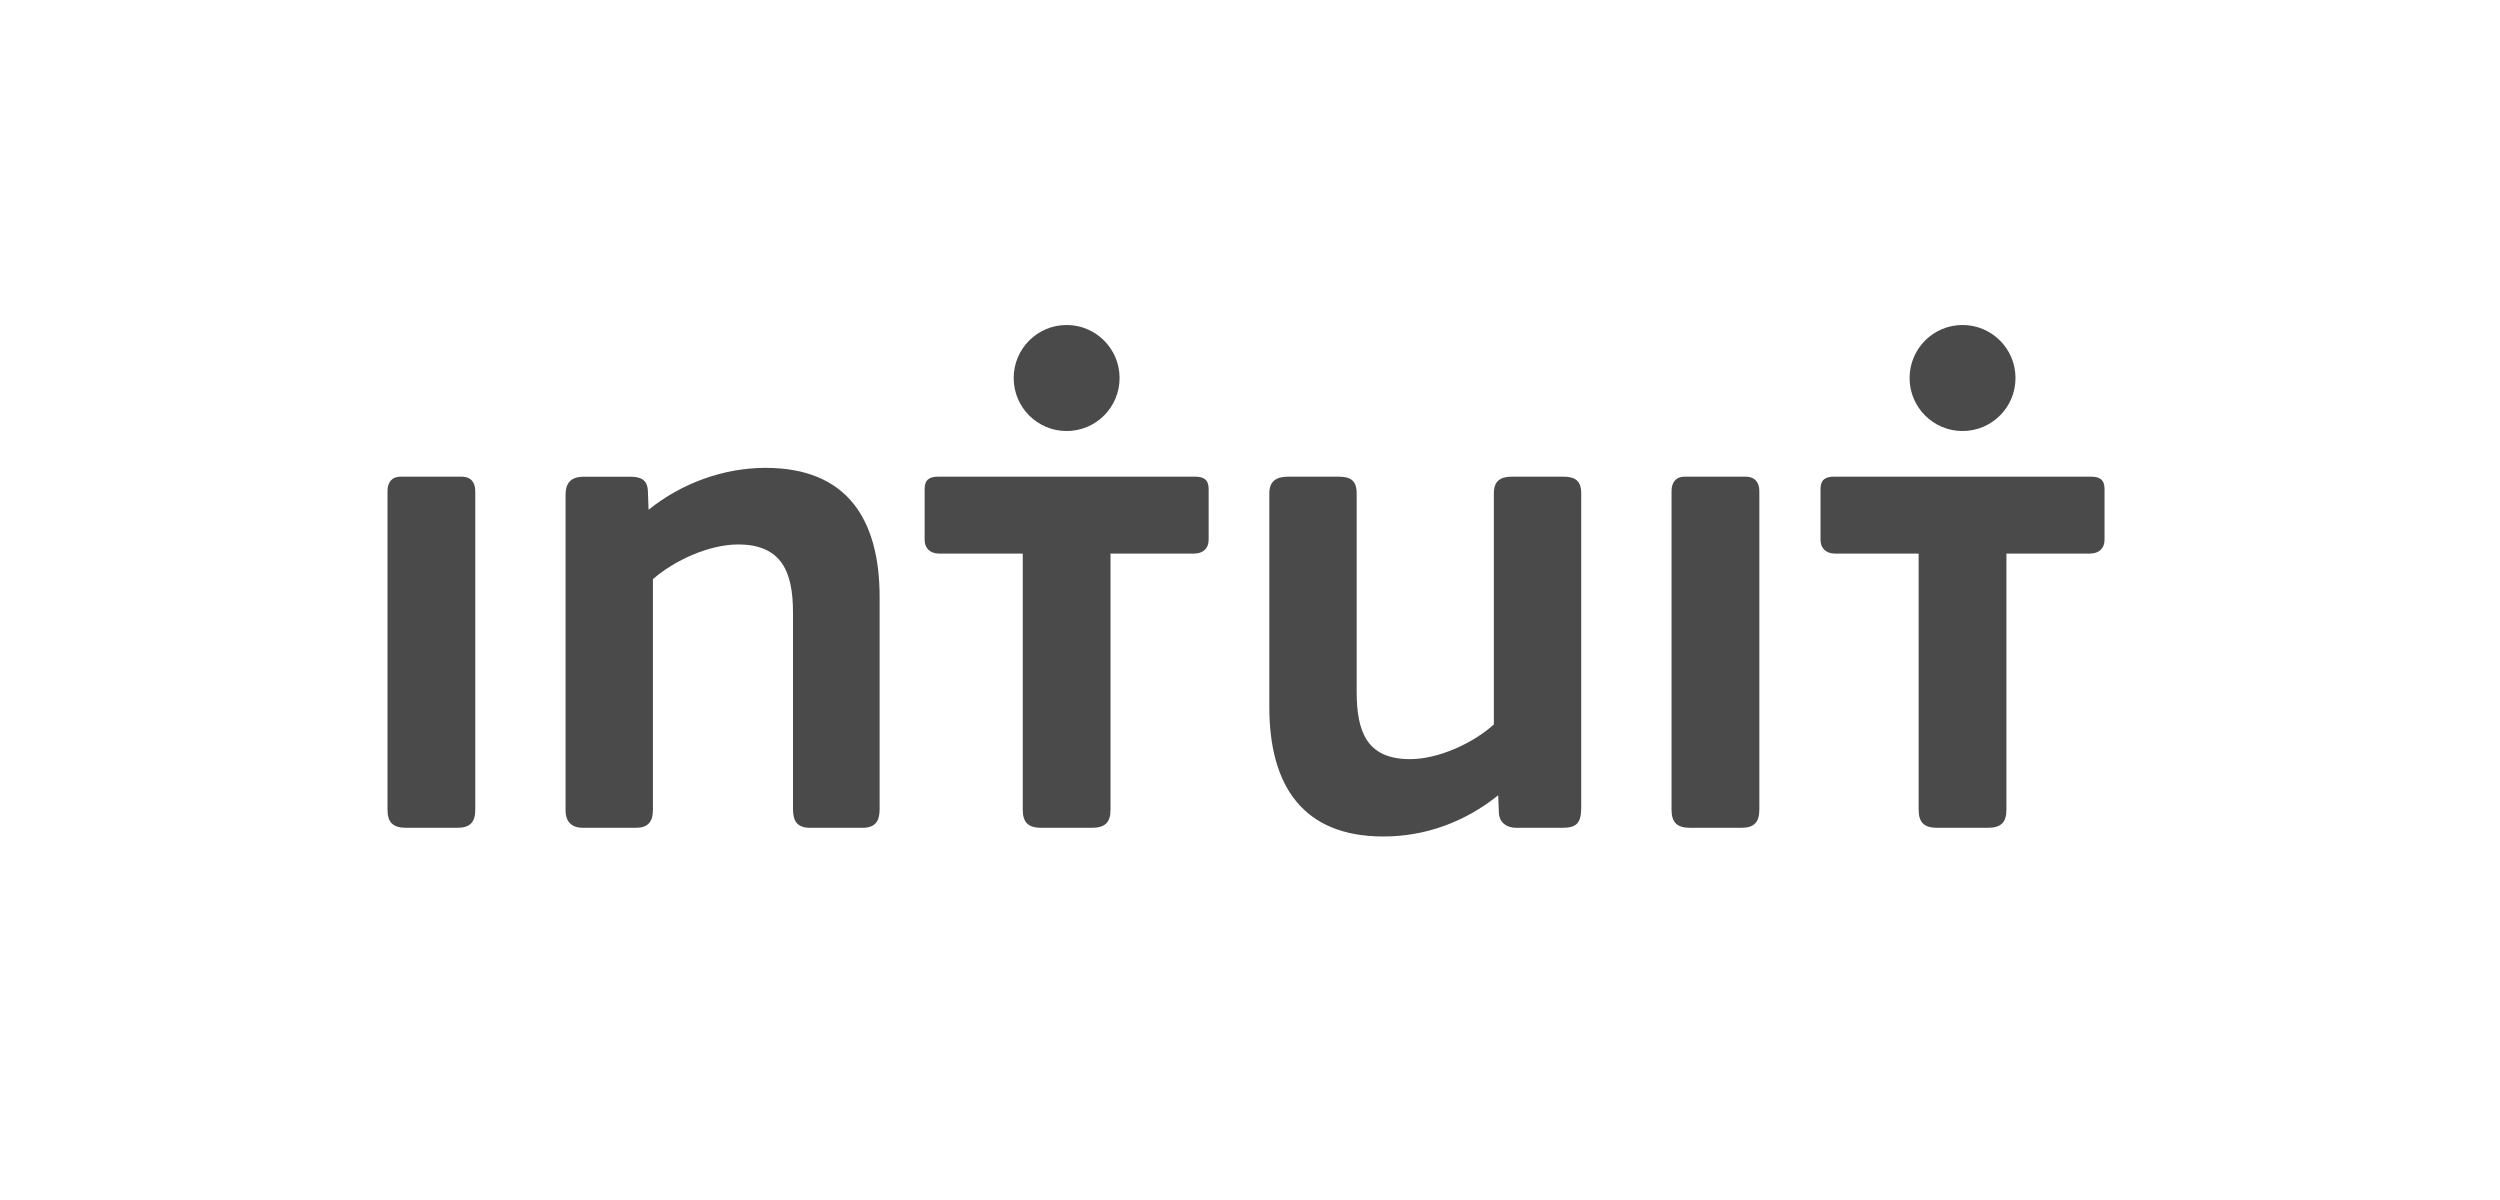 <svg xmlns="http://www.w3.org/2000/svg" width="200" height="96" viewBox="0 0 200 96">
  <g fill="#4A4A4A" transform="translate(31 26)">
    <path d="M93.994 40.225L90.296 40.225C89.545 40.225 88.97 39.821 88.913 39.07L88.855 37.623C86.196 39.765 83.019 40.92 79.669 40.92 73.201 40.92 70.546 36.817 70.546 30.569L70.546 13.465C70.546 12.481 71.123 12.134 72.044 12.134L76.089 12.134C77.014 12.134 77.534 12.422 77.534 13.465L77.534 29.354C77.534 32.535 78.343 34.732 81.809 34.732 84.001 34.732 86.775 33.519 88.508 31.957L88.508 13.465C88.508 12.481 89.029 12.134 89.95 12.134L94.051 12.134C94.976 12.134 95.497 12.422 95.497 13.465L95.497 38.607C95.496 39.821 95.147 40.225 93.994 40.225zM0 13.288C0 12.595.347 12.132 1.039 12.132L5.925 12.132C6.618 12.132 7.022 12.538 7.022 13.288L7.022 38.78C7.022 39.821 6.558 40.225 5.578 40.225L1.502 40.225C.466 40.225 0 39.821 0 38.78L0 13.288zM102.723 13.288C102.723 12.595 103.072 12.132 103.763 12.132L108.649 12.132C109.343 12.132 109.747 12.538 109.747 13.288L109.747 38.78C109.747 39.821 109.284 40.225 108.301 40.225L104.225 40.225C103.188 40.225 102.723 39.821 102.723 38.78L102.723 13.288zM37.982 40.225L33.824 40.225C32.785 40.225 32.439 39.706 32.439 38.721L32.439 22.992C32.439 19.813 31.574 17.557 28.049 17.557 25.795 17.557 23.024 18.773 21.234 20.332L21.234 38.779C21.234 39.765 20.83 40.225 19.85 40.225L15.632 40.225C14.765 40.225 14.245 39.765 14.245 38.838L14.245 13.585C14.245 12.659 14.652 12.14 15.69 12.14L19.442 12.14C20.25 12.14 20.773 12.37 20.829 13.237L20.886 14.781C23.545 12.643 26.895 11.429 30.245 11.429 36.714 11.429 39.37 15.476 39.37 21.779L39.37 38.721C39.37 39.706 39.024 40.225 37.982 40.225z"/>
    <g transform="translate(42.7)">
      <path d="M15.867 4.242C15.867 1.899 13.971 0 11.631 0 9.293 0 7.394 1.899 7.394 4.242 7.394 6.585 9.293 8.482 11.631 8.482 13.971 8.482 15.867 6.585 15.867 4.242zM21.895 12.132C22.587 12.132 22.992 12.363 22.992 13.115L22.992 17.188C22.992 17.881 22.531 18.286 21.836 18.286L15.142 18.286 15.142 38.779C15.142 39.82 14.681 40.225 13.64 40.225L9.621 40.225C8.581 40.225 8.12 39.82 8.12 38.779L8.12 18.286 1.425 18.286C.732 18.286.27 17.881.27 17.188L.27 13.115C.27 12.363.674 12.132 1.368 12.132L21.895 12.132z"/>
    </g>
    <g transform="translate(114.45)">
      <path d="M15.79 4.242C15.79 1.899 13.893 0 11.553 0 9.214 0 7.317 1.899 7.317 4.242 7.317 6.585 9.214 8.482 11.553 8.482 13.893 8.482 15.79 6.585 15.79 4.242zM21.818 12.132C22.509 12.132 22.913 12.363 22.913 13.115L22.913 17.188C22.913 17.881 22.453 18.286 21.757 18.286L15.064 18.286 15.064 38.779C15.064 39.82 14.603 40.225 13.563 40.225L9.543 40.225C8.503 40.225 8.042 39.82 8.042 38.779L8.041 18.286 1.349 18.286C.654 18.286.192 17.881.192 17.188L.192 13.115C.192 12.363.597 12.132 1.288 12.132L21.818 12.132z"/>
    </g>
  </g>
</svg>
